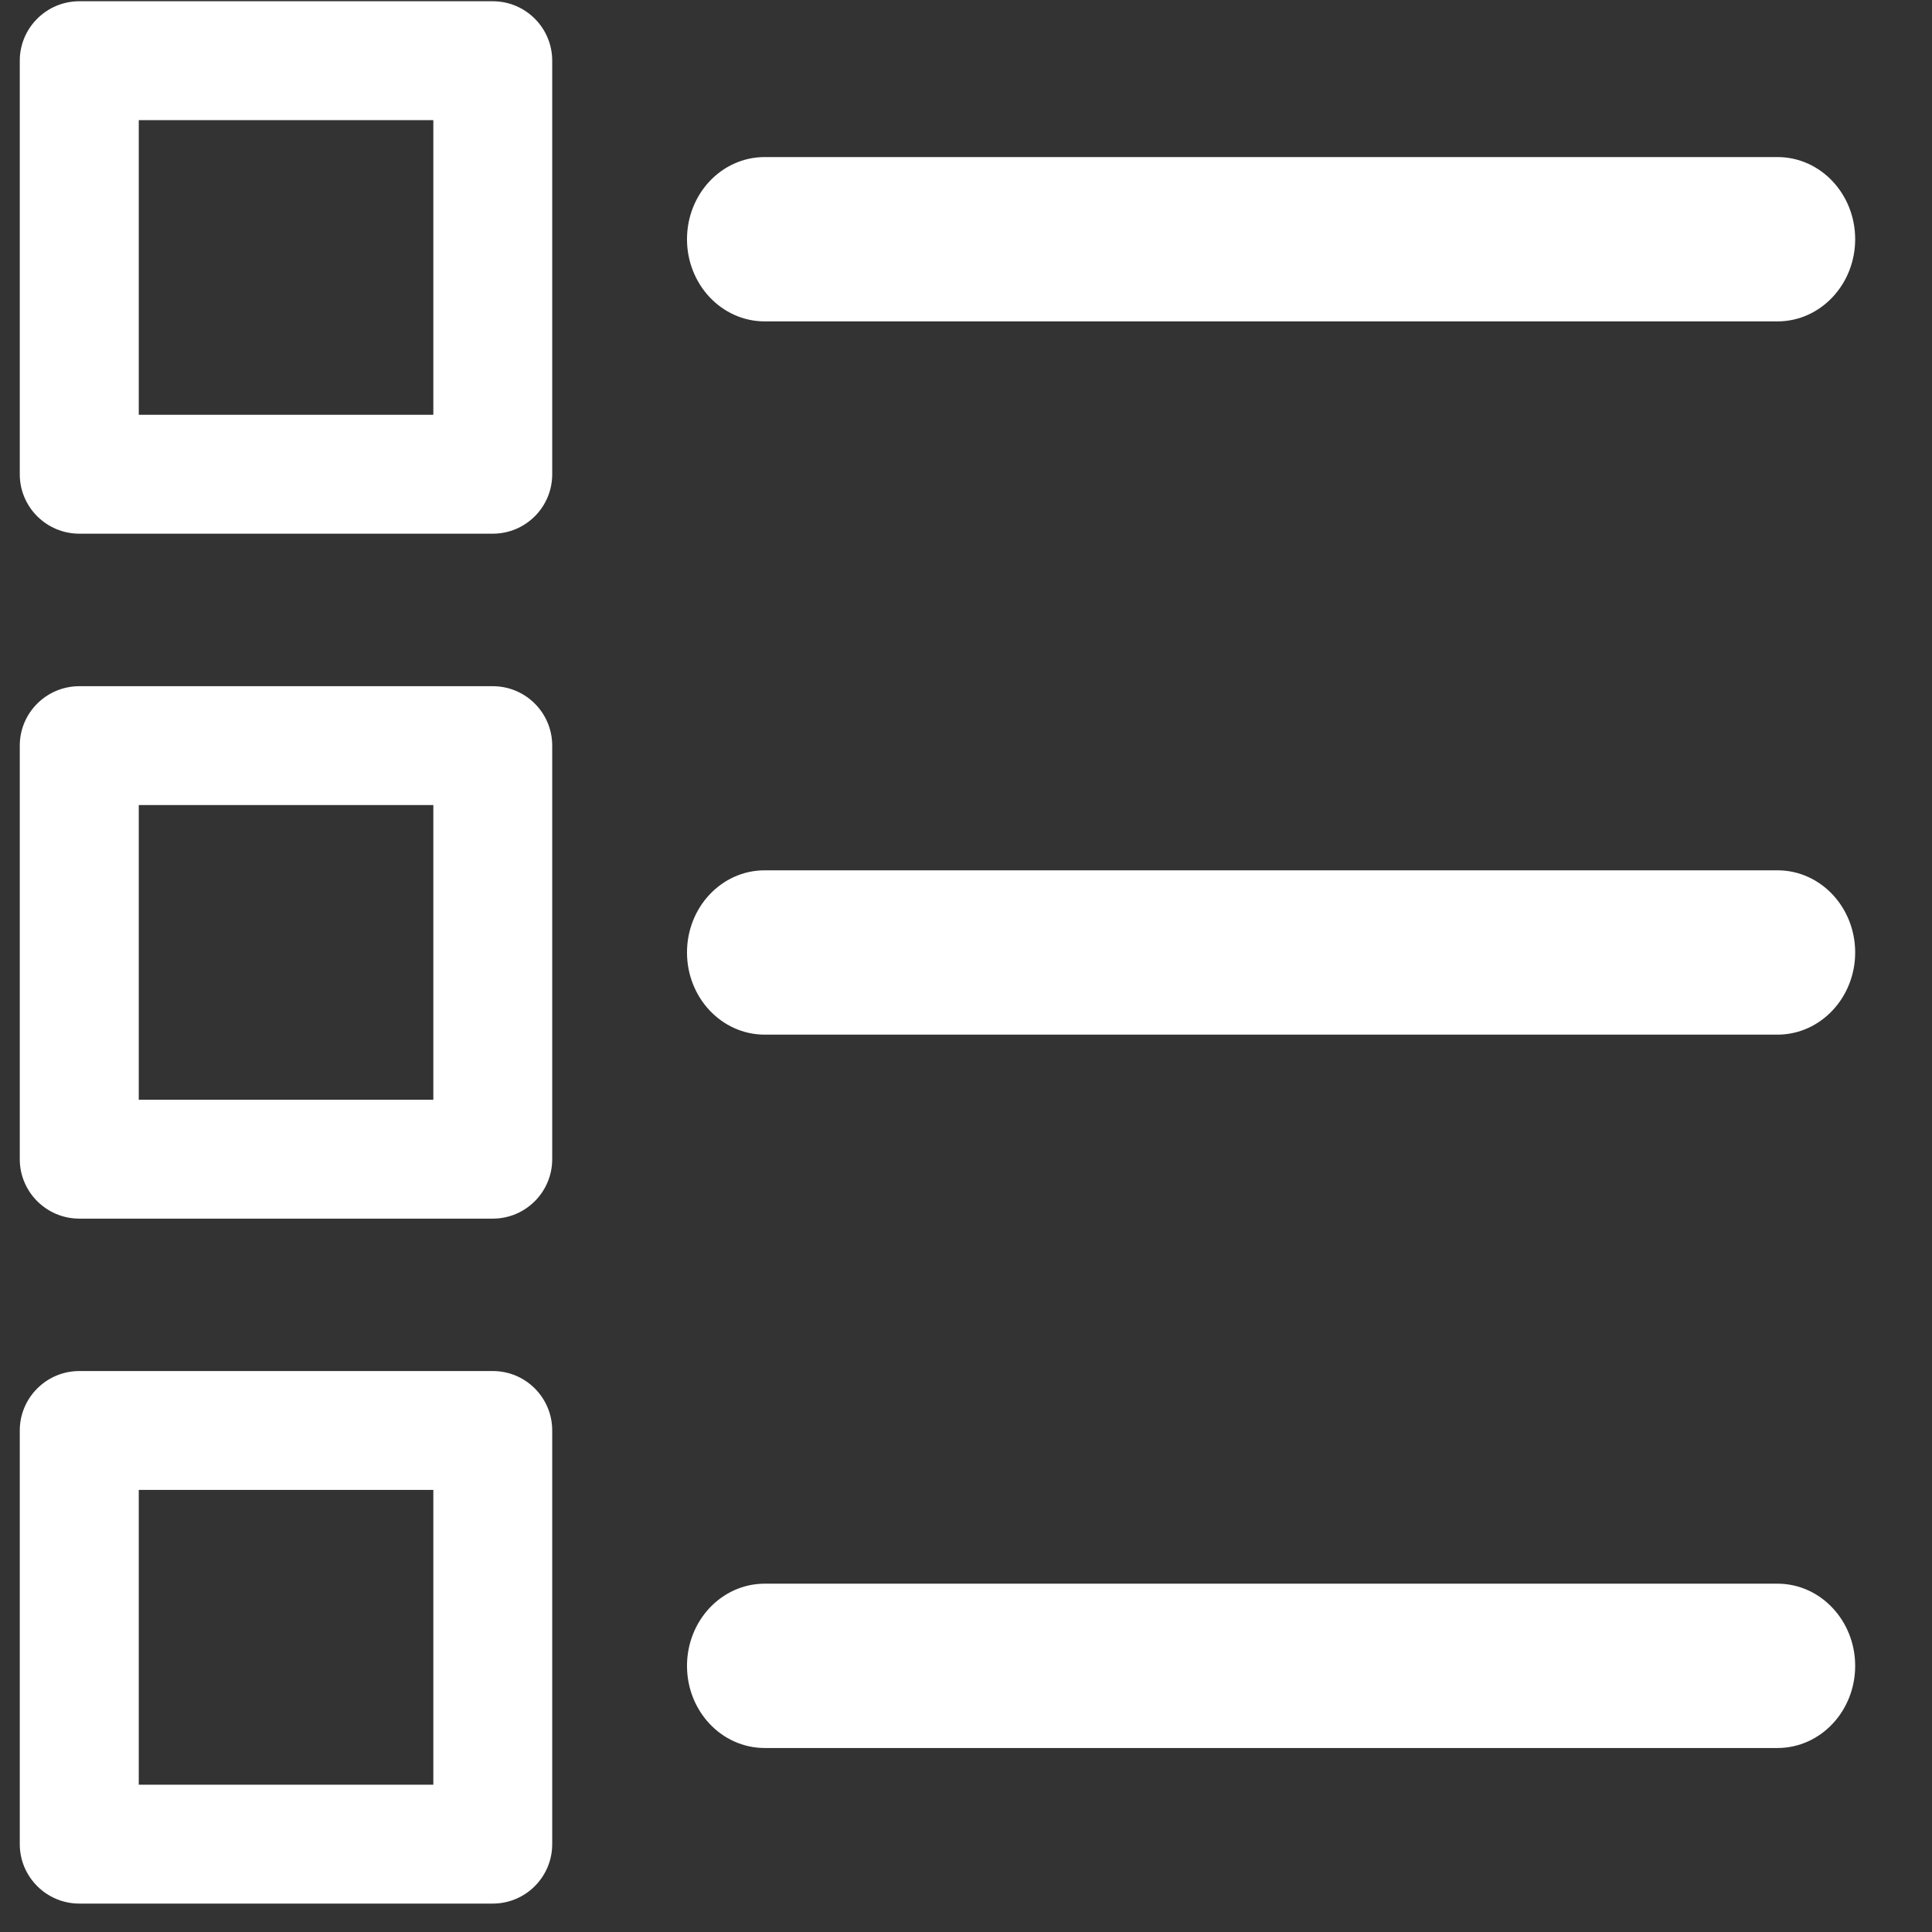 <?xml version="1.0" encoding="UTF-8"?>
<svg width="17px" height="17px" viewBox="0 0 17 17" version="1.1" xmlns="http://www.w3.org/2000/svg" xmlns:xlink="http://www.w3.org/1999/xlink">
    <rect x="0" y="0" width="17" height="17" fill="#333333" stroke="none"/>
    <!-- Generator: Sketch 50.2 (55047) - http://www.bohemiancoding.com/sketch -->
    <title>icon-overview</title>
    <desc>Created with Sketch.</desc>
    <defs></defs>
    <g id="Version-1" stroke="none" stroke-width="1" fill="none" fill-rule="evenodd">
        <g id="Settings-/-Exchanges" transform="translate(-62, -143)" fill="#FFFFFF" fill-rule="nonzero">
            <g id="icon-overview" transform="translate(62, 143)">
                <path d="M15.64,1.482 C15.964,1.482 16.224,1.762 16.224,2.105 C16.224,2.447 15.964,2.728 15.64,2.728 L6.729,2.728 C6.405,2.728 6.145,2.447 6.145,2.105 C6.145,1.762 6.405,1.482 6.729,1.482 L15.64,1.482 Z" id="Shape" stroke="#FFFFFF" stroke-width="0.2"></path>
                <path d="M4.859,0.534 C4.859,0.246 4.625,0.011 4.336,0.011 L0.698,0.011 C0.409,0.011 0.174,0.246 0.174,0.534 L0.174,4.173 C0.174,4.462 0.409,4.696 0.698,4.696 L4.336,4.696 C4.625,4.696 4.859,4.462 4.859,4.173 L4.859,0.534 Z M3.813,3.65 L1.221,3.65 L1.221,1.057 L3.813,1.057 L3.813,3.65 Z" id="Shape"></path>
                <path d="M15.64,7.758 C15.964,7.758 16.224,8.038 16.224,8.381 C16.224,8.723 15.964,9.004 15.64,9.004 L6.729,9.004 C6.405,9.004 6.145,8.723 6.145,8.381 C6.145,8.038 6.405,7.758 6.729,7.758 L15.64,7.758 Z" id="Shape" stroke="#FFFFFF" stroke-width="0.2"></path>
                <path d="M15.64,14.035 C15.964,14.035 16.224,14.316 16.224,14.658 C16.224,15.001 15.964,15.281 15.64,15.281 L6.729,15.281 C6.405,15.281 6.145,15.001 6.145,14.658 C6.145,14.316 6.405,14.035 6.729,14.035 L15.64,14.035 Z" id="Shape" stroke="#FFFFFF" stroke-width="0.2"></path>
                <path d="M4.336,12.064 L0.698,12.064 C0.409,12.064 0.174,12.299 0.174,12.587 L0.174,16.227 C0.174,16.515 0.409,16.75 0.698,16.75 L4.336,16.75 C4.625,16.75 4.859,16.515 4.859,16.227 L4.859,12.587 C4.859,12.298 4.625,12.064 4.336,12.064 Z M3.813,15.704 L1.221,15.704 L1.221,13.11 L3.813,13.11 L3.813,15.704 Z" id="Shape"></path>
                <path d="M4.859,6.561 C4.859,6.272 4.625,6.038 4.336,6.038 L0.698,6.038 C0.409,6.038 0.174,6.272 0.174,6.561 L0.174,10.2 C0.174,10.488 0.409,10.723 0.698,10.723 L4.336,10.723 C4.625,10.723 4.859,10.488 4.859,10.2 L4.859,6.561 Z M3.813,9.677 L1.221,9.677 L1.221,7.084 L3.813,7.084 L3.813,9.677 Z" id="Shape"></path>
            </g>
        </g>
    </g>
</svg>